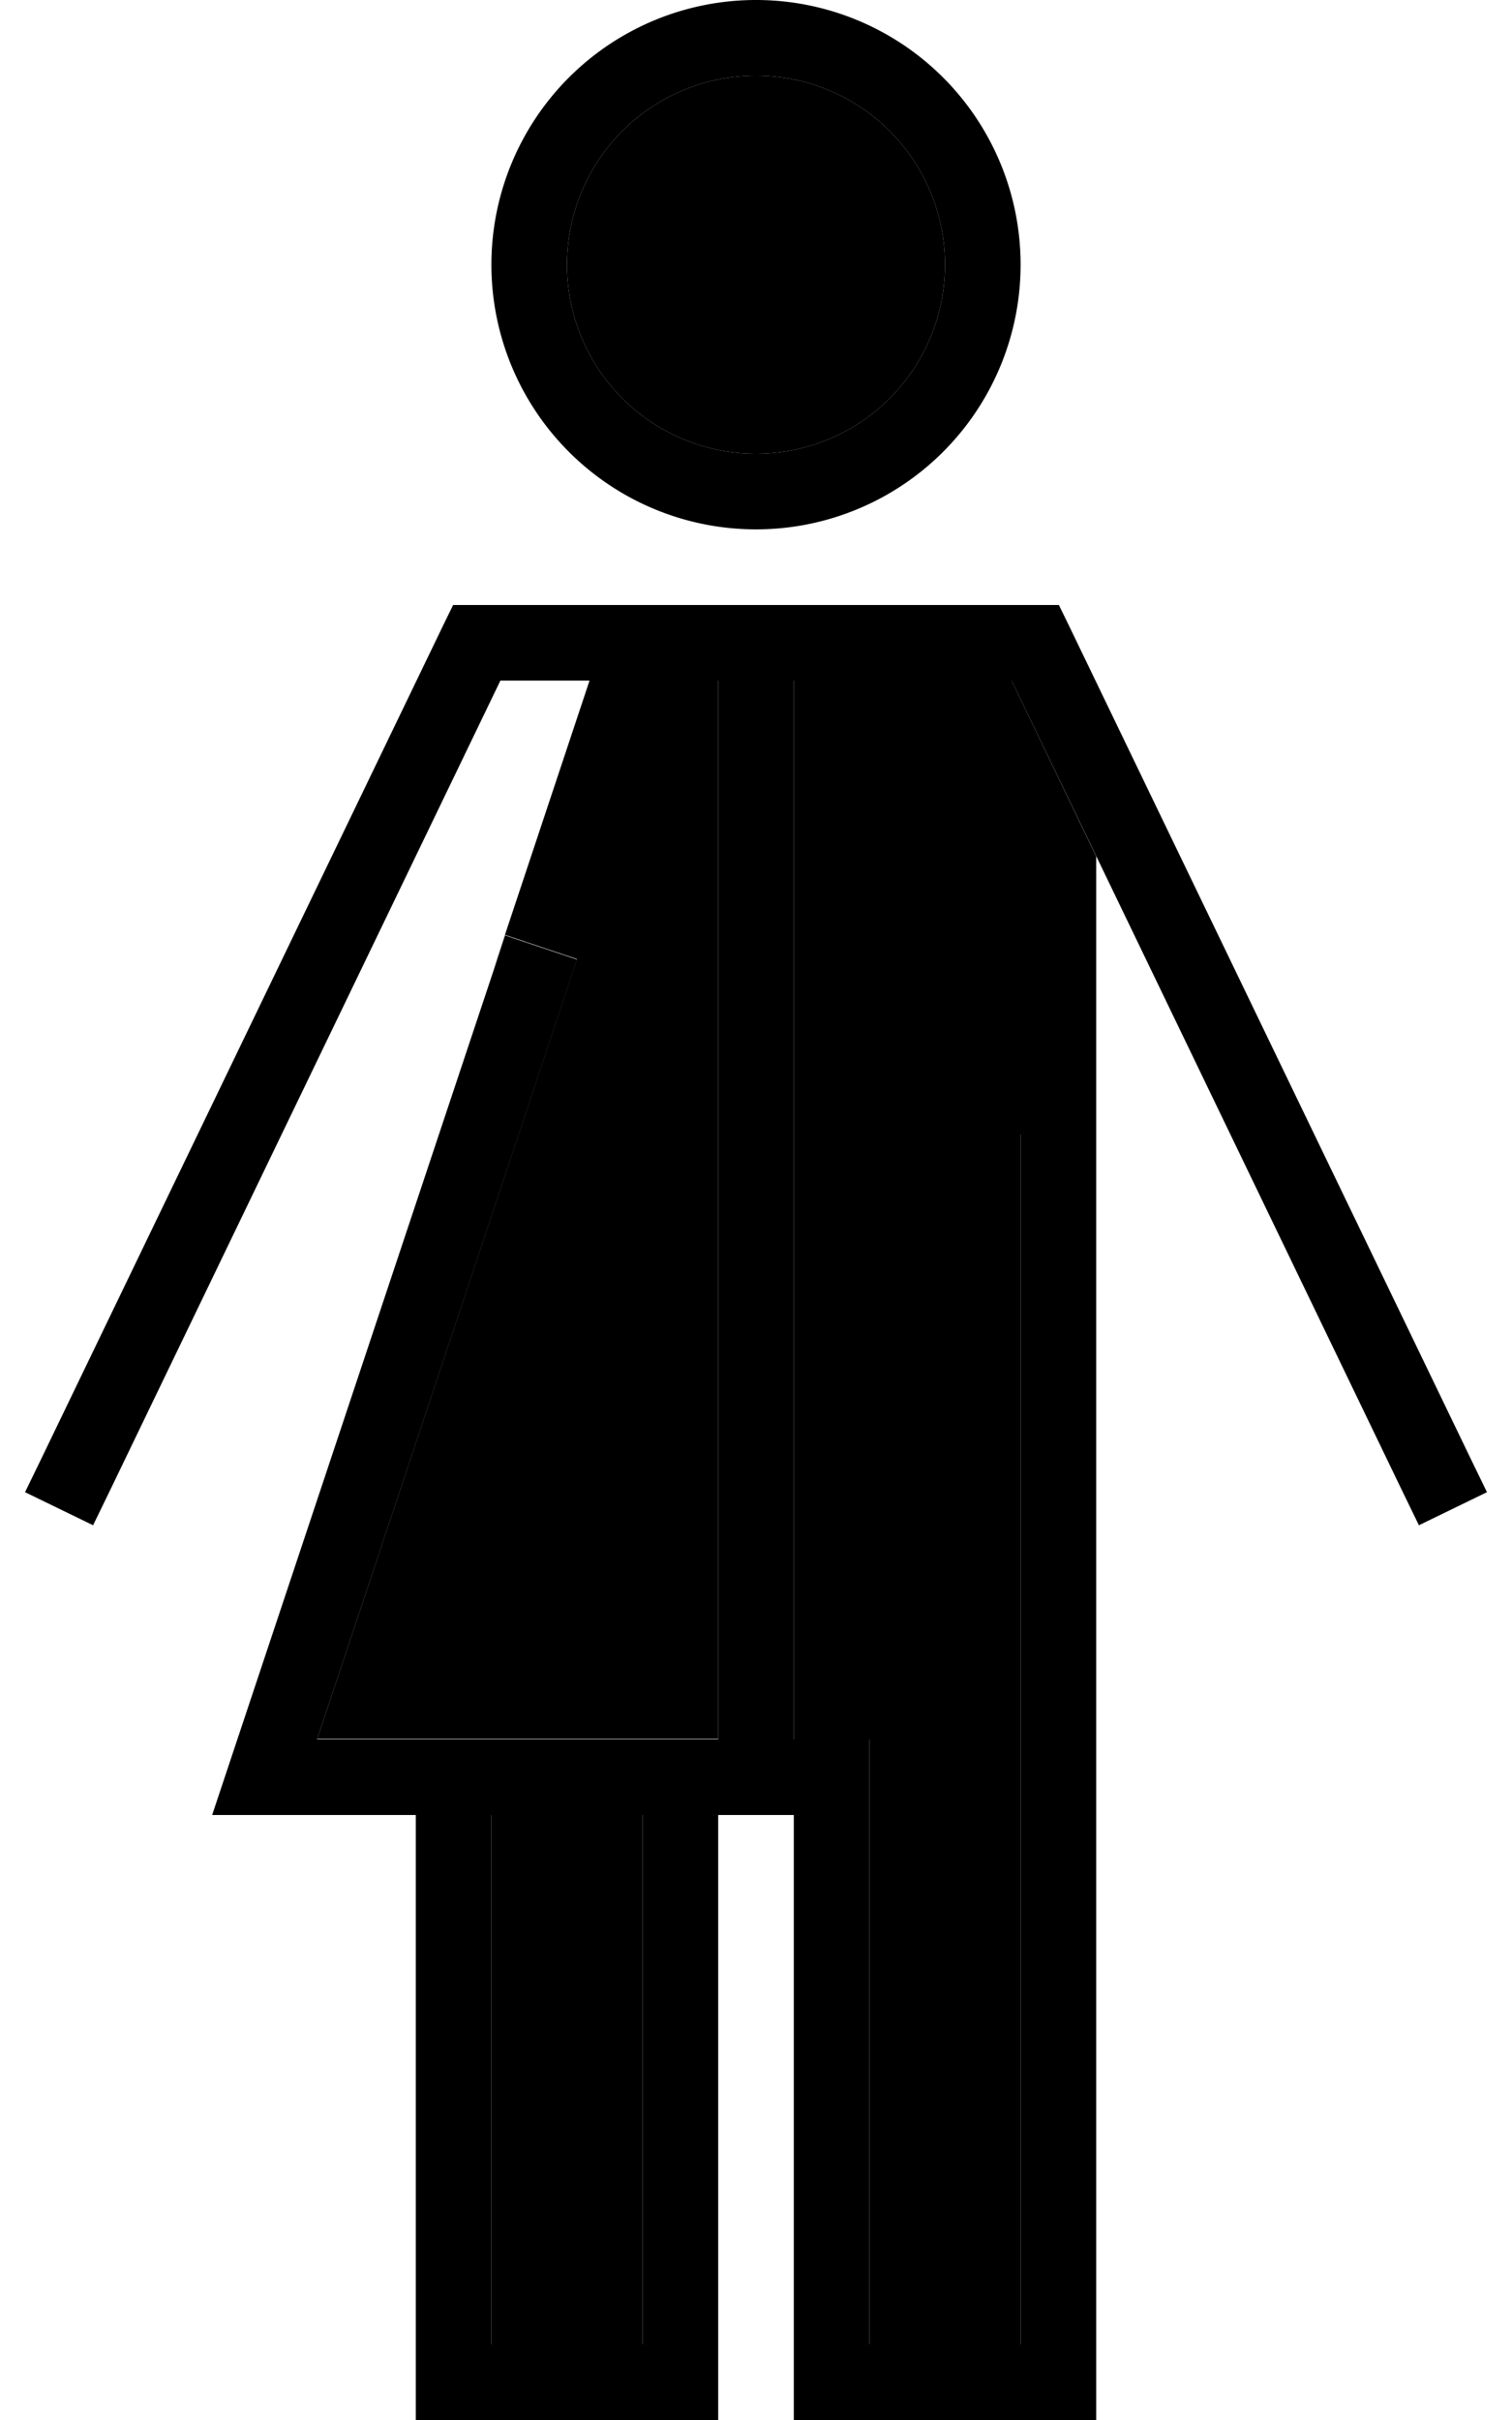 <svg xmlns="http://www.w3.org/2000/svg" viewBox="0 0 320 512"><path class="pr-icon-duotone-secondary" d="M67.1 368l52.5-157.5 2.5-7.6-15.2-5.1c-.8 2.4-1.6 4.8-2.4 7.1l20.3-61 27.2 0c0 74.7 0 149.3 0 224l-16 0-32 0-16 0-20.9 0zM104 384l32 0 0 112-32 0 0-112zM200 56a40 40 0 1 1 -80 0 40 40 0 1 1 80 0zm-40 88c18 0 36 0 54.1 0L232 181.2c0 23.3 0 46.5 0 69.8l0-3 0-8-16 0 0 8 0 248-32 0 0-80 0-32 0-16-16 0 0-224-8 0z"/><path class="pr-icon-duotone-primary" d="M120 56a40 40 0 1 1 80 0 40 40 0 1 1 -80 0zm96 0A56 56 0 1 0 104 56a56 56 0 1 0 112 0zM168 384l0 120 0 8s0 0 0 0l8 0 48 0 8 0 0-8 0-88 0-168 0-8-16 0 0 8 0 248-32 0 0-80 0-32 0-16-16 0 0-224-8 0s0 0 0 0l54.1 0 82.7 171.5 3.5 7.2 14.4-7-3.5-7.2-84.9-176-2.2-4.5-5 0L160 128s0 0 0 0l-59.1 0-5 0-2.2 4.5L8.8 308.5l-3.5 7.2 14.4 7 3.5-7.2L105.9 144l46.1 0 0 224 8 0 0 16 8 0zm-8-16l0 16-8 0 0 120 0 8-8 0-48 0-8 0 0-8 0-120-32 0-11.1 0 3.5-10.5 56-168 2.5-7.6 15.2 5.1-2.5 7.6L67.1 368 88 368l16 0 32 0 16 0 8 0zM104 496l32 0 0-112-32 0 0 112z"/></svg>